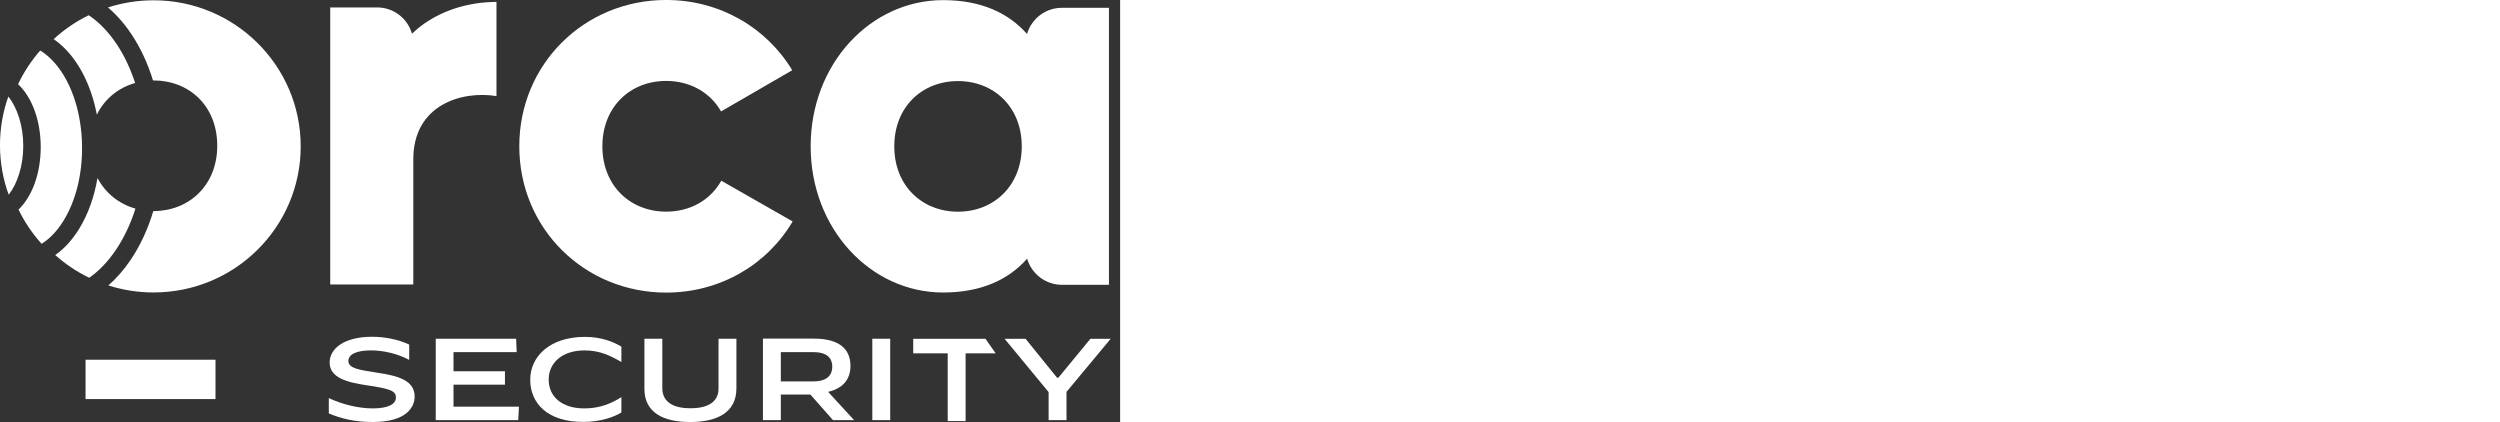 <?xml version="1.0" encoding="utf-8"?>
<svg xmlns="http://www.w3.org/2000/svg" width="154px" zoomAndPan="magnify" viewBox="0 0 69 26" height="26px" preserveAspectRatio="xMinYMin" version="1.0">
  <rect x="0" y="0" width="69" height="26" fill="#333333" stroke="none"/>
  <defs>
    <style>
      .orca-black { fill: #101921; }
      .orca-blue { fill: #0080ff; }
      .white { fill: #fff; }
    </style>
  </defs>
  <g id="Orca_Security" data-name="Orca Security" transform="matrix(0.064, 0, 0, 0.064, -19.027, -17.668)">
    <g id="Orca">
      <g id="o">
        <path id="o-black" class="white" d="M445.1,276.35c-15.32,0-30.07,2.43-43.88,6.89,8.41,7.13,16.17,16,23.08,26.48,8.55,12.96,15.35,27.76,20.26,43.78.18,0,.36-.01.54-.01,33.85,0,61.29,24.05,61.29,62.88,0,38.31-27.44,62.87-61.29,62.87-.08,0-.16,0-.25,0-5.23,17.47-12.68,33.55-22.14,47.43-6.41,9.41-13.51,17.48-21.12,24.12,13.71,4.39,28.33,6.77,43.51,6.77,78.21,0,141.61-62.95,141.61-140.61,0-77.66-63.4-140.61-141.61-140.61Z" style=""/>
        <g id="o-blue-rings">
          <path id="o-sonar-ring-3-A" class="white" d="M358.96,321.99c15.48,15.17,26.54,38.12,31.55,64.39,7.52-15.2,20.78-25.92,36.83-30.46-4.35-13.44-10.16-25.85-17.35-36.76-8.03-12.18-17.28-21.75-27.31-28.44-12.37,6.04-23.73,13.83-33.74,23.03,3.46,2.35,6.81,5.1,10.02,8.24Z" style=""/>
          <path id="o-sonar-ring-3-B" class="white" d="M427.65,476.85c-15.75-4.43-28.85-14.84-36.52-29.46-3.1,18.32-9.14,35.2-17.82,49.18-6.6,10.63-14.34,19.04-22.85,24.97,9.77,8.72,20.77,16.11,32.71,21.89,9.23-6.43,17.8-15.31,25.37-26.42,8.02-11.78,14.44-25.37,19.11-40.16Z" style=""/>
          <path id="o-sonar-ring2" class="white" d="M376.28,417.12c-.34-34.75-11.57-66.31-30.06-84.42-3.28-3.21-6.7-5.87-10.23-8-8.51,9.71-15.7,20.6-21.29,32.38,13.18,12.35,21.8,34.62,21.8,60.57,0,25.65-8.43,47.7-21.36,60.13,5.82,12.03,13.32,23.11,22.19,32.94,7.74-4.76,14.89-12.2,21-22.05,11.84-19.07,18.21-44.48,17.95-71.55Z" style=""/>
          <path id="o-sonar-ring1" class="white" d="M305.31,369.01c-5.19,14.63-8.03,30.36-8.03,46.75,0,16.75,2.96,32.81,8.37,47.71,8.43-10.65,14.04-27.93,14.04-47.02,0-19.34-5.76-36.83-14.38-47.44Z" style=""/>
        </g>
      </g>
      <path id="r" class="white" d="M775.16,277.87v90.67c-33.01-5.36-80.06,8.04-80.06,60.87v120.46s-79.95,0-79.95,0v-266.64s45.23,0,45.23,0c15.54,0,29.15,10.29,33.44,25.29,20.26-19.61,49.08-29.69,77.27-30.54h.21c1.29-.11,2.57-.11,3.86-.11Z" style=""/>
      <path id="c" class="white" d="M991.54,449.98c-10.4,18.65-29.9,29.79-53.05,29.79-34.72,0-61.41-25.08-61.41-62.91,0-37.83,26.69-62.91,61.41-62.91,22.83,0,42.33,10.93,52.83,29.36l68.48-39.65c-24.65-40.94-69.66-67.62-121.32-67.62-78.45,0-141.36,61.41-141.36,140.82,0,79.41,62.91,140.82,141.36,140.82,51.98,0,97.2-26.9,121.74-68.48l-68.7-39.22Z" style=""/>
      <path id="a" class="white" d="M1319.33,283.58c-15.54,0-29.15,10.29-33.54,25.18-17.9-20.36-44.48-32.58-80.7-32.58-69.87,0-127.53,61.3-127.53,140.71,0,79.41,57.66,140.71,127.53,140.71,36.22,0,62.8-12.11,80.81-32.58,4.39,14.9,18,25.18,33.54,25.18h45.23s0-266.64,0-266.64h-45.33ZM1219.34,479.81c-34.72,0-61.3-25.08-61.3-62.91,0-37.83,26.58-62.8,61.3-62.8s61.41,25.08,61.41,62.8c0,37.72-26.69,62.91-61.41,62.91Z" style=""/>
    </g>
    <rect id="dot" class="orca-blue" x="379.64" y="622.3" width="125.07" height="37.87" style="fill: rgb(255, 255, 255);"/>
    <g id="Security">
      <path id="S" class="white" d="M613.78,673.97v-14.68s.14,0,.14,0c13.19,6.17,28.66,9.86,42.25,9.86,14.53,0,22.21-4.03,22.21-10.54,0-6.39-5.92-8.52-28.4-11.77-18.71-2.8-35.39-7.17-35.39-21.86,0-13,13.19-24.78,41.04-24.78,11.98,0,25.43,2.69,35.53,7.51v14.68s-.14,0-.14,0c-10.9-5.83-24.49-9.08-36.74-9.08-14.53,0-21.67,4.15-21.67,10.2,0,7.29,11.03,8.63,27.99,11.32,18.84,2.8,35.79,6.95,35.79,22.87,0,10.09-7.67,24.55-40.37,24.55-17.63,0-31.22-3.58-42.25-8.29Z" style=""/>
      <path id="E" class="white" d="M716.7,602.12h77.37s.54,12.88.54,12.88h-60.82s0,18.39,0,18.39h49.52s0,12.89,0,12.89h-49.52s0,21.19,0,21.19h62.98s-.67,13-.67,13h-79.39s0-78.34,0-78.34Z" style=""/>
      <path id="C" class="white" d="M807.64,641.57c0-22.09,18.44-41.26,52.75-41.26,15.34,0,27.59,4.71,34.99,9.42v14.69s-.14,0-.14,0c-9.96-5.72-20.32-11.1-35.26-11.1-21.8,0-34.58,12.11-34.58,28.14,0,15.81,11.98,27.69,34.32,27.69,14.8,0,25.7-4.59,35.52-10.76h.14s0,14.69,0,14.69c-7.13,4.37-20.05,9.08-36.74,9.08-35.12,0-51-18.61-51-40.58Z" style=""/>
      <path id="U" class="white" d="M917.55,650.31v-48.19s17.22,0,17.22,0v47.51c0,14.58,12.38,19.4,27.05,19.4,14.67,0,27.05-4.71,27.05-18.95v-47.96s17.22,0,17.22,0v47.74c0,23.65-19.24,32.4-44.54,32.4-25.3,0-44-8.74-44-31.95Z" style=""/>
      <path id="R" class="white" d="M1031.63,601.99h49.12c23.55,0,35.12,9.41,35.12,26.34,0,12.89-7.4,21.64-21.53,24.88l25.03,27.24h-20.32s-21.8-24.66-21.8-24.66h-28.4s0,24.66,0,24.66h-17.22s0-78.47,0-78.47ZM1080.21,643.14c13.32,0,18.17-6.17,18.17-14.13,0-8.07-4.84-14.01-18.17-14.01h-31.36s0,28.14,0,28.14h31.36Z" style=""/>
      <path id="I" class="white" d="M1136.9,602.12h17.22s0,78.34,0,78.34h-17.22s0-78.34,0-78.34Z" style=""/>
      <path id="T" class="white" d="M1209.47,616.13h-33.19s0-14,0-14h69.52s9.84,14,9.84,14h-28.95s0,65.24,0,65.24h-17.22s0-65.24,0-65.24Z" style=""/>
      <path id="Y" class="white" d="M1306.59,653.45l-42.39-51.32h20.19s30.27,37.42,30.27,37.42h1.35s30.81-37.42,30.81-37.42h19.51s-42.52,51.1-42.52,51.1v27.24s-17.22,0-17.22,0v-27.02Z" style=""/>
    </g>
  </g>
</svg>